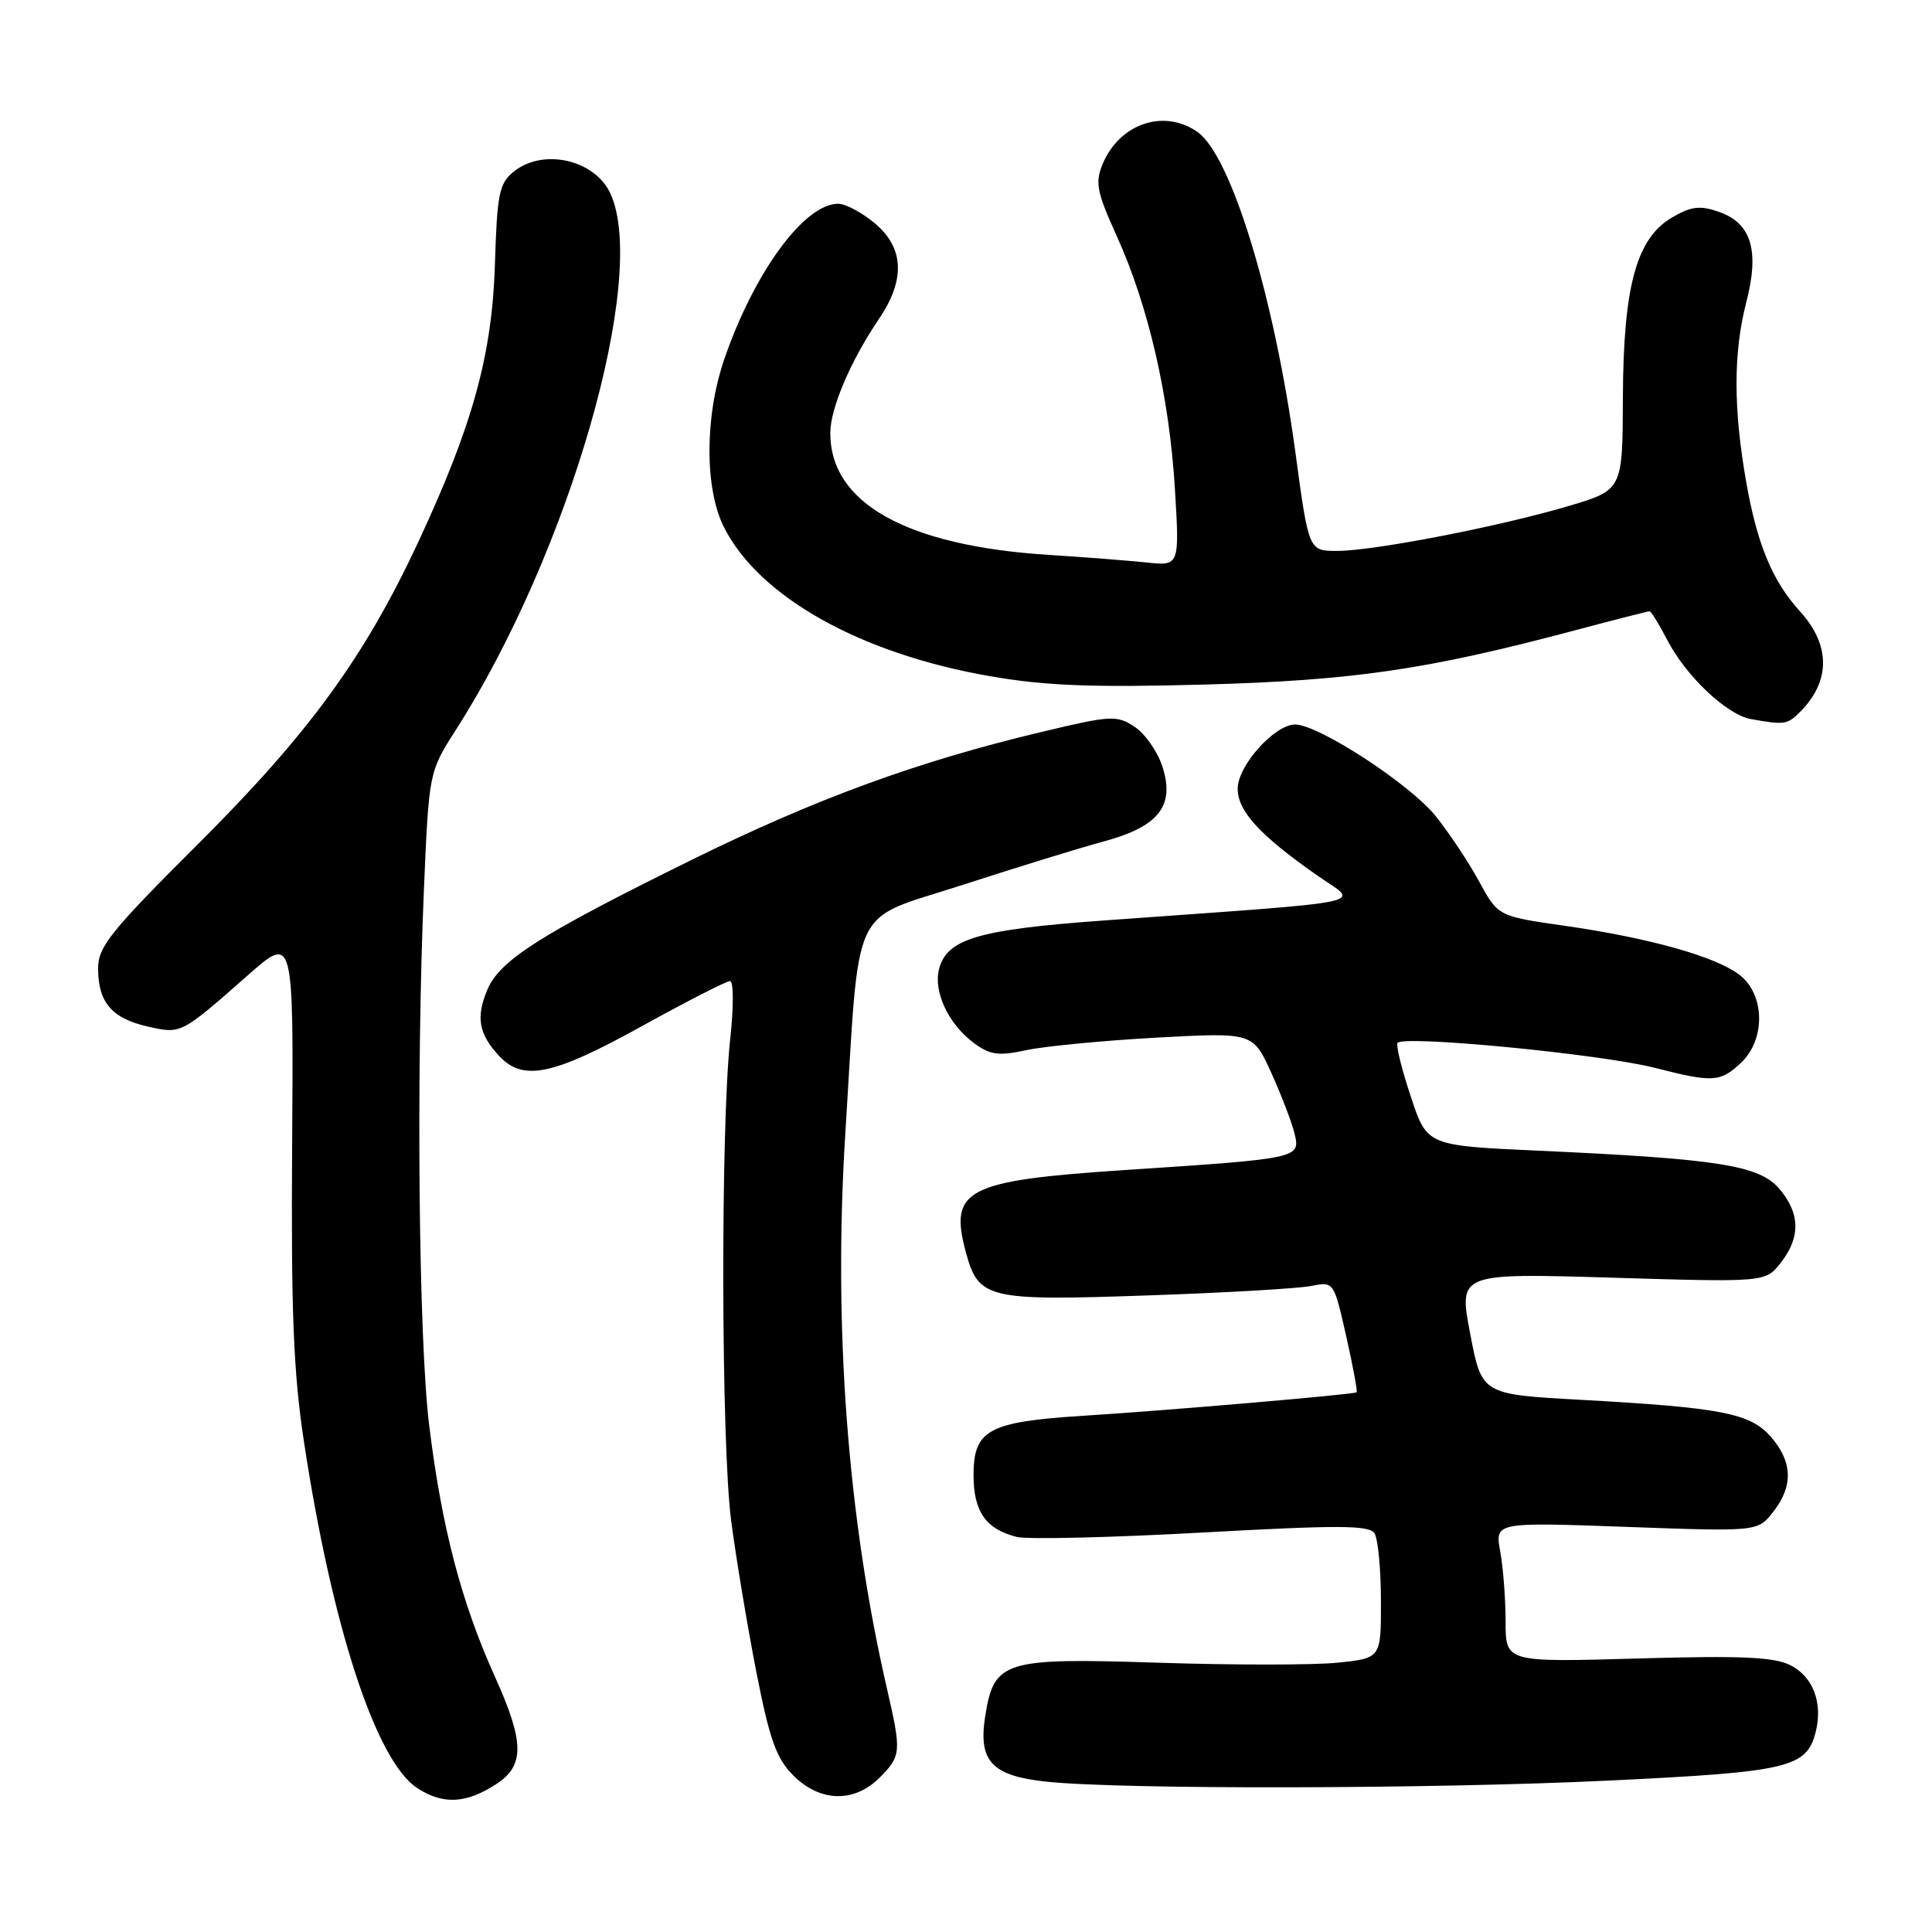 <?xml version="1.0" encoding="UTF-8" standalone="no"?>
<!DOCTYPE svg PUBLIC "-//W3C//DTD SVG 1.1//EN" "http://www.w3.org/Graphics/SVG/1.1/DTD/svg11.dtd" >
<svg xmlns="http://www.w3.org/2000/svg" xmlns:xlink="http://www.w3.org/1999/xlink" version="1.1" viewBox="0 0 256 256">
 <g >
 <path fill="currentColor"
d=" M 65.73 236.42 C 69.54 233.96 69.51 230.88 65.57 222.15 C 61.12 212.29 58.53 202.38 56.87 188.87 C 55.47 177.46 55.13 142.24 56.17 117.90 C 56.84 102.29 56.84 102.29 60.40 96.72 C 75.40 73.27 85.94 36.73 80.89 25.66 C 78.83 21.15 71.96 19.59 68.06 22.75 C 66.14 24.31 65.87 25.67 65.58 35.00 C 65.21 47.04 62.64 56.34 55.40 71.87 C 48.29 87.09 40.95 97.17 26.31 111.77 C 14.62 123.43 13.00 125.44 13.00 128.33 C 13.00 132.81 14.82 134.94 19.53 136.01 C 24.03 137.03 23.92 137.08 32.87 129.20 C 38.90 123.89 38.90 123.89 38.71 151.70 C 38.56 173.81 38.88 181.85 40.27 191.00 C 43.99 215.54 49.83 233.40 55.30 236.94 C 58.71 239.15 61.74 239.00 65.73 236.42 Z  M 116.55 235.55 C 119.42 232.67 119.46 232.13 117.54 223.81 C 112.30 201.11 110.40 175.81 112.01 150.18 C 113.97 118.95 112.46 122.16 127.50 117.27 C 134.65 114.95 143.08 112.35 146.24 111.50 C 153.58 109.52 155.73 106.75 154.00 101.50 C 153.35 99.54 151.70 97.19 150.32 96.29 C 147.97 94.75 147.21 94.79 138.16 96.95 C 121.61 100.88 108.09 105.83 91.50 114.01 C 71.46 123.90 66.23 127.23 64.56 131.18 C 63.04 134.80 63.44 137.02 66.13 139.91 C 69.31 143.32 73.21 142.52 85.00 136.00 C 90.97 132.70 96.25 130.00 96.73 130.00 C 97.21 130.00 97.23 133.39 96.75 137.75 C 95.47 149.55 95.56 191.34 96.88 201.50 C 97.53 206.45 99.03 215.45 100.21 221.50 C 101.98 230.52 102.86 233.00 105.11 235.25 C 108.65 238.80 113.17 238.92 116.55 235.55 Z  M 213.31 235.93 C 237.02 234.79 239.40 234.23 240.59 229.49 C 241.56 225.64 240.24 222.17 237.24 220.65 C 235.09 219.56 230.74 219.36 217.00 219.76 C 199.50 220.26 199.50 220.26 199.50 214.88 C 199.50 211.92 199.18 207.74 198.79 205.59 C 198.08 201.69 198.08 201.69 215.49 202.32 C 232.90 202.95 232.90 202.95 234.95 200.34 C 237.62 196.94 237.54 193.75 234.70 190.44 C 231.96 187.26 228.20 186.52 209.42 185.48 C 196.34 184.76 196.34 184.76 194.81 176.73 C 193.27 168.69 193.27 168.69 213.60 169.30 C 233.93 169.91 233.93 169.91 235.96 167.32 C 238.61 163.95 238.54 160.74 235.74 157.49 C 233.10 154.41 227.63 153.55 203.80 152.47 C 189.10 151.80 189.10 151.80 186.97 145.40 C 185.79 141.88 184.98 138.64 185.17 138.21 C 185.63 137.11 212.14 139.66 219.29 141.50 C 226.97 143.46 227.94 143.41 230.69 140.83 C 233.95 137.76 233.88 131.84 230.55 129.22 C 227.45 126.78 218.65 124.30 207.33 122.67 C 198.50 121.41 198.50 121.41 195.98 116.78 C 194.60 114.24 192.00 110.34 190.21 108.11 C 186.83 103.90 174.70 96.00 171.61 96.00 C 168.89 96.00 164.00 101.46 164.00 104.50 C 164.00 107.48 166.92 110.67 174.52 115.99 C 180.14 119.92 183.11 119.30 146.11 121.98 C 129.58 123.18 125.44 124.41 124.42 128.44 C 123.67 131.45 125.70 135.73 129.05 138.21 C 131.21 139.80 132.30 139.95 136.05 139.14 C 138.50 138.62 146.24 137.88 153.26 137.49 C 166.02 136.80 166.02 136.80 168.45 142.15 C 169.78 145.09 171.17 148.71 171.53 150.19 C 172.33 153.49 172.23 153.51 149.00 155.04 C 128.01 156.43 125.74 157.60 127.97 165.88 C 129.65 172.12 130.77 172.39 152.08 171.65 C 162.34 171.30 172.08 170.73 173.73 170.40 C 176.74 169.80 176.74 169.80 178.38 177.06 C 179.28 181.05 179.90 184.40 179.76 184.49 C 179.34 184.78 154.39 186.92 143.50 187.60 C 130.98 188.39 129.00 189.47 129.00 195.45 C 129.00 200.30 130.62 202.61 134.72 203.65 C 136.14 204.00 147.20 203.74 159.30 203.07 C 177.46 202.07 181.44 202.08 182.13 203.18 C 182.59 203.90 182.98 207.92 182.98 212.11 C 183.00 219.72 183.00 219.72 177.28 220.31 C 174.13 220.64 163.44 220.64 153.53 220.32 C 132.92 219.65 131.70 220.03 130.53 227.50 C 129.62 233.38 131.45 235.32 138.66 236.08 C 148.57 237.14 189.98 237.06 213.31 235.93 Z  M 238.51 94.34 C 242.58 90.27 242.58 85.48 238.50 81.00 C 234.88 77.02 232.87 72.22 231.42 64.08 C 229.67 54.26 229.66 46.74 231.39 40.06 C 233.17 33.21 232.07 29.57 227.77 28.07 C 225.27 27.20 224.11 27.33 221.60 28.79 C 216.84 31.54 215.10 37.89 215.04 52.71 C 215.00 64.92 215.00 64.92 207.88 67.04 C 198.77 69.75 182.03 73.00 177.17 73.00 C 173.41 73.00 173.41 73.00 171.65 59.96 C 168.84 39.29 163.14 20.61 158.66 17.48 C 154.23 14.37 148.33 16.38 146.10 21.75 C 145.08 24.21 145.33 25.44 147.99 31.31 C 152.18 40.56 154.94 52.56 155.68 64.75 C 156.30 75.00 156.30 75.00 151.90 74.53 C 149.48 74.28 143.68 73.82 139.00 73.53 C 120.09 72.33 109.95 66.65 110.02 57.30 C 110.05 54.05 112.75 47.74 116.43 42.32 C 119.99 37.08 119.82 32.87 115.92 29.59 C 114.23 28.17 112.04 27.00 111.06 27.00 C 106.58 27.00 99.94 36.06 95.98 47.57 C 93.36 55.17 93.35 64.81 95.96 69.92 C 100.66 79.14 114.02 86.61 131.13 89.59 C 138.48 90.87 144.60 91.11 159.50 90.71 C 179.29 90.17 189.10 88.74 208.66 83.53 C 213.89 82.14 218.35 81.00 218.57 81.00 C 218.78 81.00 219.83 82.69 220.89 84.75 C 223.37 89.57 228.80 94.71 232.00 95.28 C 236.46 96.08 236.83 96.02 238.51 94.34 Z "/>
</g>
</svg>